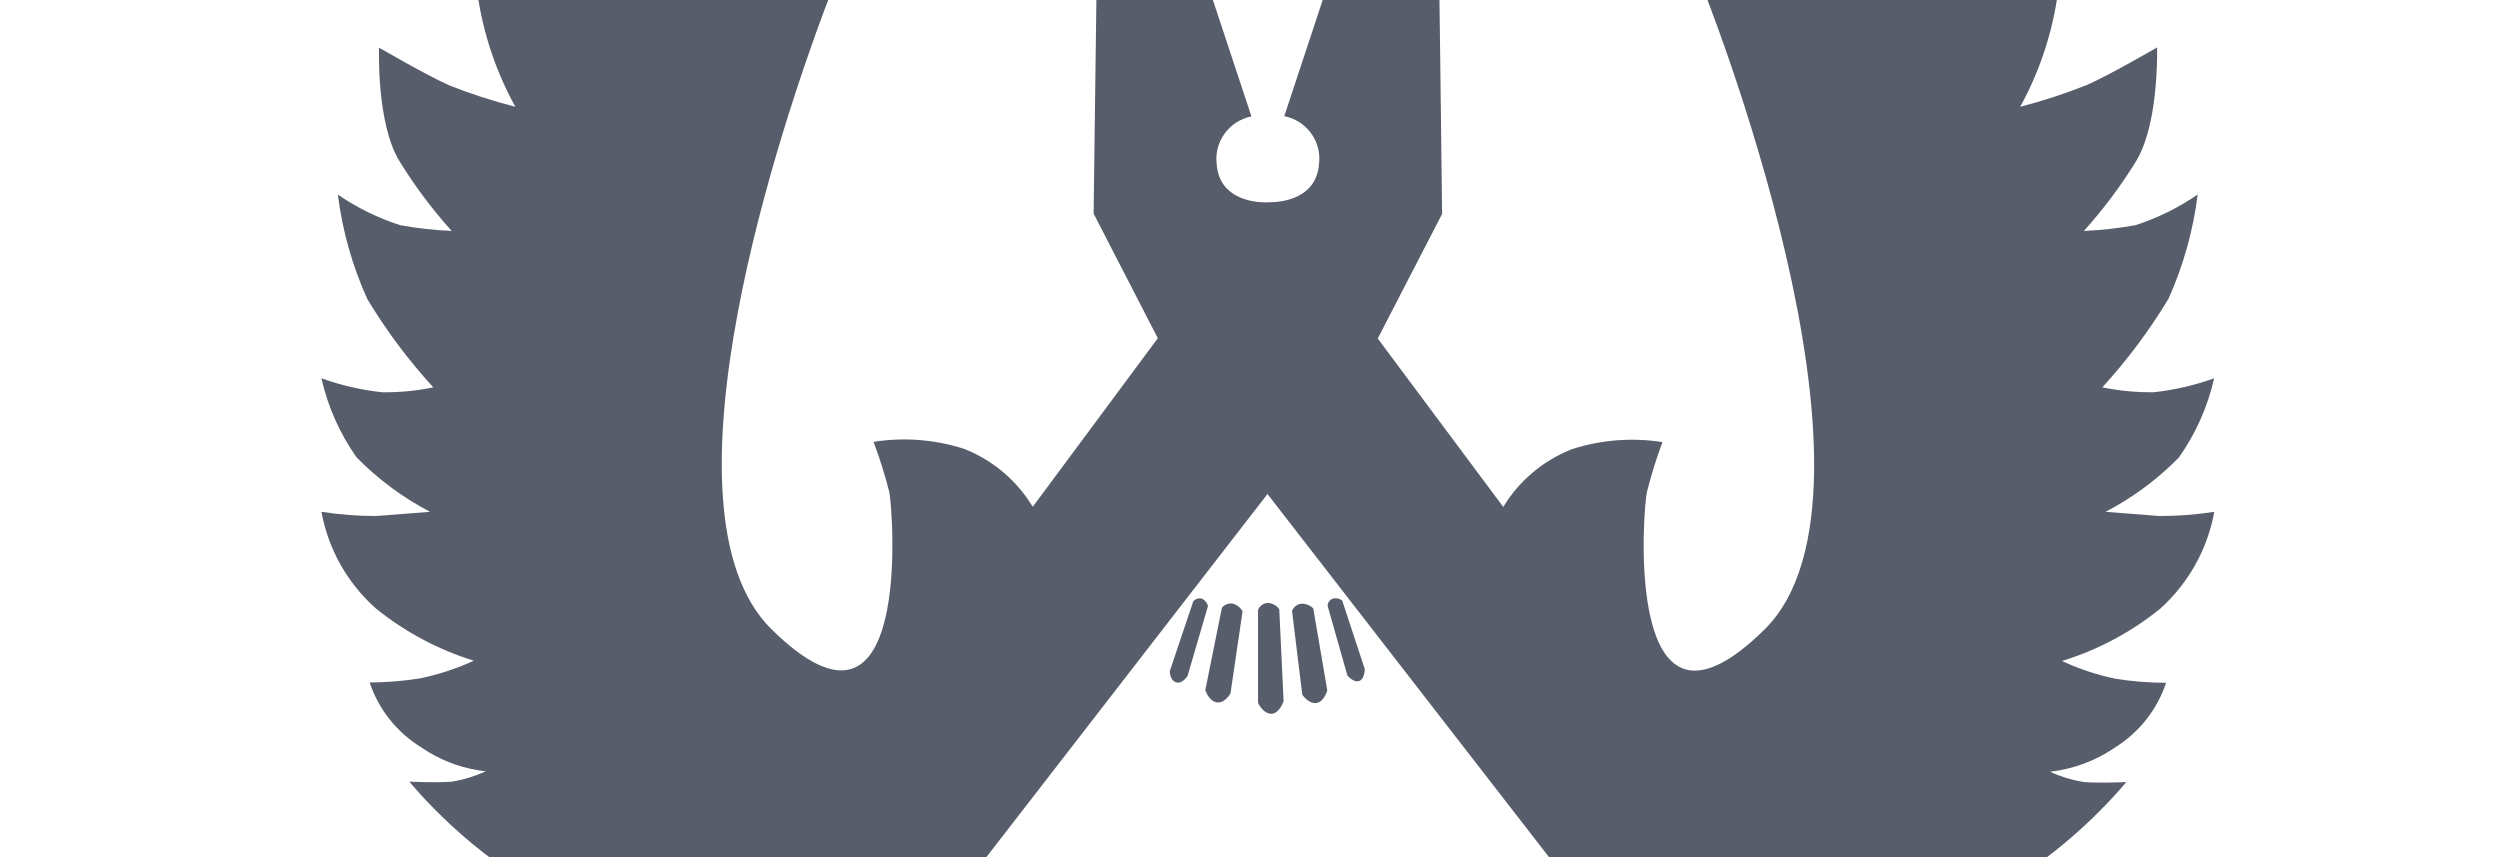 <?xml version="1.0" encoding="UTF-8"?>
<svg xmlns="http://www.w3.org/2000/svg" xmlns:xlink="http://www.w3.org/1999/xlink" version="1.1" width="100%" height="100%" viewBox="49 64 70 24">
  <path d="M94.451,49 L94.61,49.134 C94.964,49.446 95.796,50.272 95.966,51.276 C96.097,52.111 96.097,52.96 95.966,53.795 C96.276,53.525 96.542,53.208 96.753,52.856 C96.919,52.405 97.042,51.938 97.118,51.464 C97.675,52.183 98.038,53.031 98.173,53.928 C98.234,54.872 98.153,55.819 97.933,56.739 C98.295,56.358 98.621,55.942 98.905,55.5 C99.188,54.893 99.439,54.271 99.656,53.638 C100.183,54.566 100.54,55.579 100.711,56.63 C100.773,57.62 100.725,58.614 100.569,59.594 L101.313,58.838 C101.5,58.643 101.67,58.46 101.75,58.362 C102.085,57.801 102.387,57.222 102.655,56.626 C103.111,57.725 103.411,58.882 103.544,60.064 C103.577,61.187 103.4,62.306 103.02,63.364 C103.672,63.044 104.298,62.676 104.893,62.261 C105.453,61.706 105.978,61.119 106.467,60.502 C106.617,61.595 106.668,62.7 106.621,63.802 C106.467,64.92 106.11,66 105.566,66.99 C106.2,66.826 106.823,66.622 107.431,66.38 C108.053,66.11 109.399,65.328 109.399,65.328 L109.399,65.606 C109.391,66.216 109.317,67.681 108.812,68.511 C108.385,69.205 107.895,69.86 107.349,70.466 C107.832,70.446 108.313,70.392 108.789,70.306 C109.41,70.106 109.999,69.816 110.536,69.446 C110.409,70.454 110.134,71.439 109.717,72.367 C109.183,73.252 108.563,74.083 107.864,74.846 C108.337,74.942 108.818,74.988 109.3,74.983 C109.879,74.921 110.449,74.789 110.996,74.592 C110.816,75.387 110.482,76.138 110.012,76.806 C109.487,77.342 108.89,77.804 108.237,78.177 L107.955,78.331 L109.462,78.448 C109.977,78.449 110.491,78.41 111,78.331 C110.811,79.375 110.279,80.328 109.489,81.041 C108.674,81.701 107.739,82.199 106.735,82.508 C107.213,82.729 107.714,82.896 108.23,83.004 C108.7,83.08 109.175,83.118 109.65,83.118 C109.402,83.865 108.9,84.504 108.23,84.924 C107.686,85.299 107.058,85.534 106.4,85.609 C106.704,85.748 107.026,85.845 107.356,85.898 L107.553,85.909 C107.976,85.924 108.537,85.898 108.537,85.898 L108.242,86.236 C107.647,86.891 106.207,88.336 104.461,89.121 C102.67,89.926 100.588,89.952 99.746,89.924 C99.877,90.136 99.999,90.354 100.113,90.576 C100.393,91.336 100.583,92.126 100.681,92.93 L100.723,93.333 L100.723,101.33 C100.537,101.879 100.187,102.358 99.719,102.703 C99.317,102.932 98.855,103.032 98.396,102.991 L98.224,102.969 C97.769,102.95 97.33,102.799 96.961,102.535 C96.633,102.201 96.397,101.789 96.276,101.338 L96.276,94.991 C96.29,94.259 96.18,93.531 95.95,92.836 C95.636,92.23 95.253,91.662 94.809,91.143 L84.5,77.846 L84.5,77.826 L84.5,77.819 L74.191,91.135 C73.747,91.655 73.363,92.223 73.046,92.828 C72.849,93.424 72.74,94.044 72.721,94.67 L72.72,94.983 L72.72,101.338 C72.598,101.79 72.363,102.203 72.035,102.539 C71.719,102.763 71.352,102.905 70.969,102.953 L70.776,102.969 C70.26,103.055 69.731,102.961 69.277,102.703 C68.808,102.358 68.456,101.879 68.269,101.33 L68.269,93.329 C68.35,92.386 68.555,91.457 68.879,90.568 C68.994,90.345 69.116,90.126 69.246,89.912 L68.999,89.918 C68.045,89.929 66.173,89.842 64.539,89.109 C62.23,88.073 60.463,85.887 60.463,85.887 L60.897,85.9 C61.14,85.904 61.435,85.904 61.644,85.887 C61.974,85.834 62.296,85.736 62.6,85.597 C62.025,85.534 61.472,85.346 60.981,85.047 L60.774,84.913 C60.103,84.494 59.6,83.857 59.35,83.11 C59.825,83.107 60.3,83.068 60.77,82.993 C61.287,82.884 61.789,82.719 62.269,82.5 C61.265,82.19 60.33,81.69 59.515,81.029 C58.723,80.321 58.191,79.372 58,78.331 C58.508,78.41 59.021,78.449 59.535,78.448 L61.041,78.331 C60.279,77.933 59.585,77.418 58.984,76.806 C58.513,76.139 58.179,75.387 58,74.592 C58.548,74.789 59.117,74.92 59.696,74.983 C60.178,74.99 60.66,74.945 61.132,74.846 C60.435,74.084 59.815,73.255 59.283,72.371 C58.864,71.443 58.587,70.458 58.46,69.449 C58.998,69.817 59.586,70.106 60.207,70.306 C60.683,70.392 61.164,70.446 61.647,70.466 C61.101,69.86 60.611,69.205 60.184,68.511 C59.535,67.451 59.613,65.335 59.613,65.335 L60.365,65.761 C60.78,65.99 61.272,66.254 61.581,66.391 C62.184,66.63 62.801,66.829 63.43,66.99 C62.885,66.003 62.525,64.925 62.367,63.81 C62.32,62.707 62.373,61.603 62.525,60.509 C63.015,61.126 63.54,61.714 64.099,62.269 C64.694,62.684 65.32,63.054 65.972,63.376 C65.595,62.317 65.418,61.198 65.448,60.075 C65.583,58.892 65.884,57.734 66.341,56.634 C66.614,57.234 66.92,57.819 67.258,58.386 L67.365,58.509 C67.694,58.875 68.439,59.618 68.439,59.618 C68.283,58.638 68.236,57.644 68.301,56.653 C68.472,55.603 68.829,54.592 69.355,53.666 C69.571,54.299 69.82,54.92 70.103,55.527 C70.386,55.964 70.709,56.374 71.068,56.751 L71.079,56.763 C70.858,55.839 70.775,54.887 70.835,53.939 C70.971,53.043 71.334,52.195 71.889,51.476 C71.966,51.949 72.089,52.414 72.255,52.864 C72.467,53.216 72.732,53.532 73.042,53.802 C72.912,52.968 72.912,52.118 73.042,51.284 C73.247,49.986 74.565,49 74.565,49 L74.556,49.611 C74.553,50.134 74.559,50.894 74.608,51.483 C74.673,51.912 74.772,52.334 74.903,52.746 C74.895,52.394 74.958,52.042 75.088,51.71 C75.454,50.862 78.208,49.391 78.208,49.391 L76.957,52.31 C75.877,54.854 74.278,58.668 72.912,62.141 L72.084,64.277 C70.994,67.198 67.182,78.257 70.607,81.624 C74.565,85.515 74.006,78.304 73.9,77.779 C73.78,77.302 73.633,76.832 73.459,76.372 C74.308,76.238 75.176,76.305 75.993,76.567 C76.73,76.857 77.359,77.361 77.801,78.01 L77.917,78.19 L81.419,73.47 L79.621,69.981 L79.747,60.308 C79.759,59.633 79.768,59.206 79.774,59.188 C79.855,58.953 79.97,58.732 80.116,58.532 L80.231,58.386 C80.401,58.146 80.669,57.992 80.963,57.964 L84.04,67.259 C83.411,67.386 82.987,67.973 83.068,68.605 C83.143,69.555 84.071,69.658 84.392,69.666 L84.608,69.662 C84.928,69.651 85.854,69.547 85.932,68.597 C86.008,68.004 85.64,67.451 85.076,67.281 L84.96,67.252 L88.033,57.96 C88.329,57.989 88.598,58.144 88.769,58.386 C88.969,58.626 89.124,58.9 89.226,59.195 L89.234,59.37 C89.255,60.119 89.296,63.137 89.328,65.764 L89.379,69.989 L87.577,73.478 L91.091,78.194 C91.537,77.459 92.214,76.89 93.019,76.575 C93.835,76.313 94.701,76.246 95.549,76.379 C95.377,76.839 95.231,77.308 95.112,77.783 L95.091,77.925 C94.955,79.058 94.661,85.309 98.401,81.632 C102.356,77.744 96.642,63.568 96.642,63.568 L96.202,62.434 C93.871,56.493 90.792,49.415 90.792,49.415 L91.228,49.658 C92.019,50.111 93.636,51.097 93.908,51.734 C94.043,52.073 94.105,52.435 94.094,52.795 C94.232,52.368 94.336,51.929 94.404,51.483 L94.431,51.053 C94.477,50.108 94.451,49 94.451,49 Z M84.5,80.881 C84.601,80.887 84.696,80.928 84.769,80.997 L84.819,81.053 L84.941,83.634 L84.919,83.689 C84.875,83.788 84.766,83.986 84.594,83.986 C84.423,83.986 84.301,83.814 84.25,83.729 L84.225,83.681 L84.225,81.076 C84.271,80.964 84.378,80.888 84.5,80.881 Z M85.433,80.904 C85.533,80.899 85.632,80.928 85.714,80.985 L85.771,81.033 L86.164,83.329 L86.147,83.381 C86.111,83.474 86.02,83.664 85.857,83.685 C85.722,83.702 85.602,83.607 85.531,83.534 L85.464,83.454 L85.177,81.108 C85.218,80.998 85.316,80.92 85.433,80.904 Z M83.516,80.9 C83.61,80.925 83.693,80.98 83.752,81.055 L83.792,81.115 L83.453,83.419 L83.401,83.493 C83.334,83.577 83.209,83.696 83.06,83.665 C82.892,83.63 82.801,83.454 82.766,83.368 L82.749,83.321 L83.213,81.018 C83.271,80.945 83.357,80.901 83.448,80.896 L83.516,80.9 Z M82.647,80.759 C82.712,80.789 82.765,80.839 82.798,80.901 L82.824,80.967 L82.253,82.922 L82.228,82.959 C82.179,83.023 82.063,83.147 81.931,83.106 C81.798,83.065 81.765,82.909 81.756,82.834 L81.754,82.793 L82.411,80.838 C82.457,80.783 82.524,80.753 82.594,80.754 L82.647,80.759 Z M86.322,80.759 C86.39,80.745 86.46,80.752 86.522,80.78 L86.581,80.814 L87.215,82.738 L87.211,82.784 C87.202,82.868 87.168,83.038 87.05,83.071 C86.951,83.098 86.85,83.03 86.788,82.975 L86.727,82.914 L86.172,80.959 C86.179,80.869 86.237,80.791 86.322,80.759 Z" id="Shape" fill="#575D6A" fill-rule="nonzero" ></path>
</svg>

